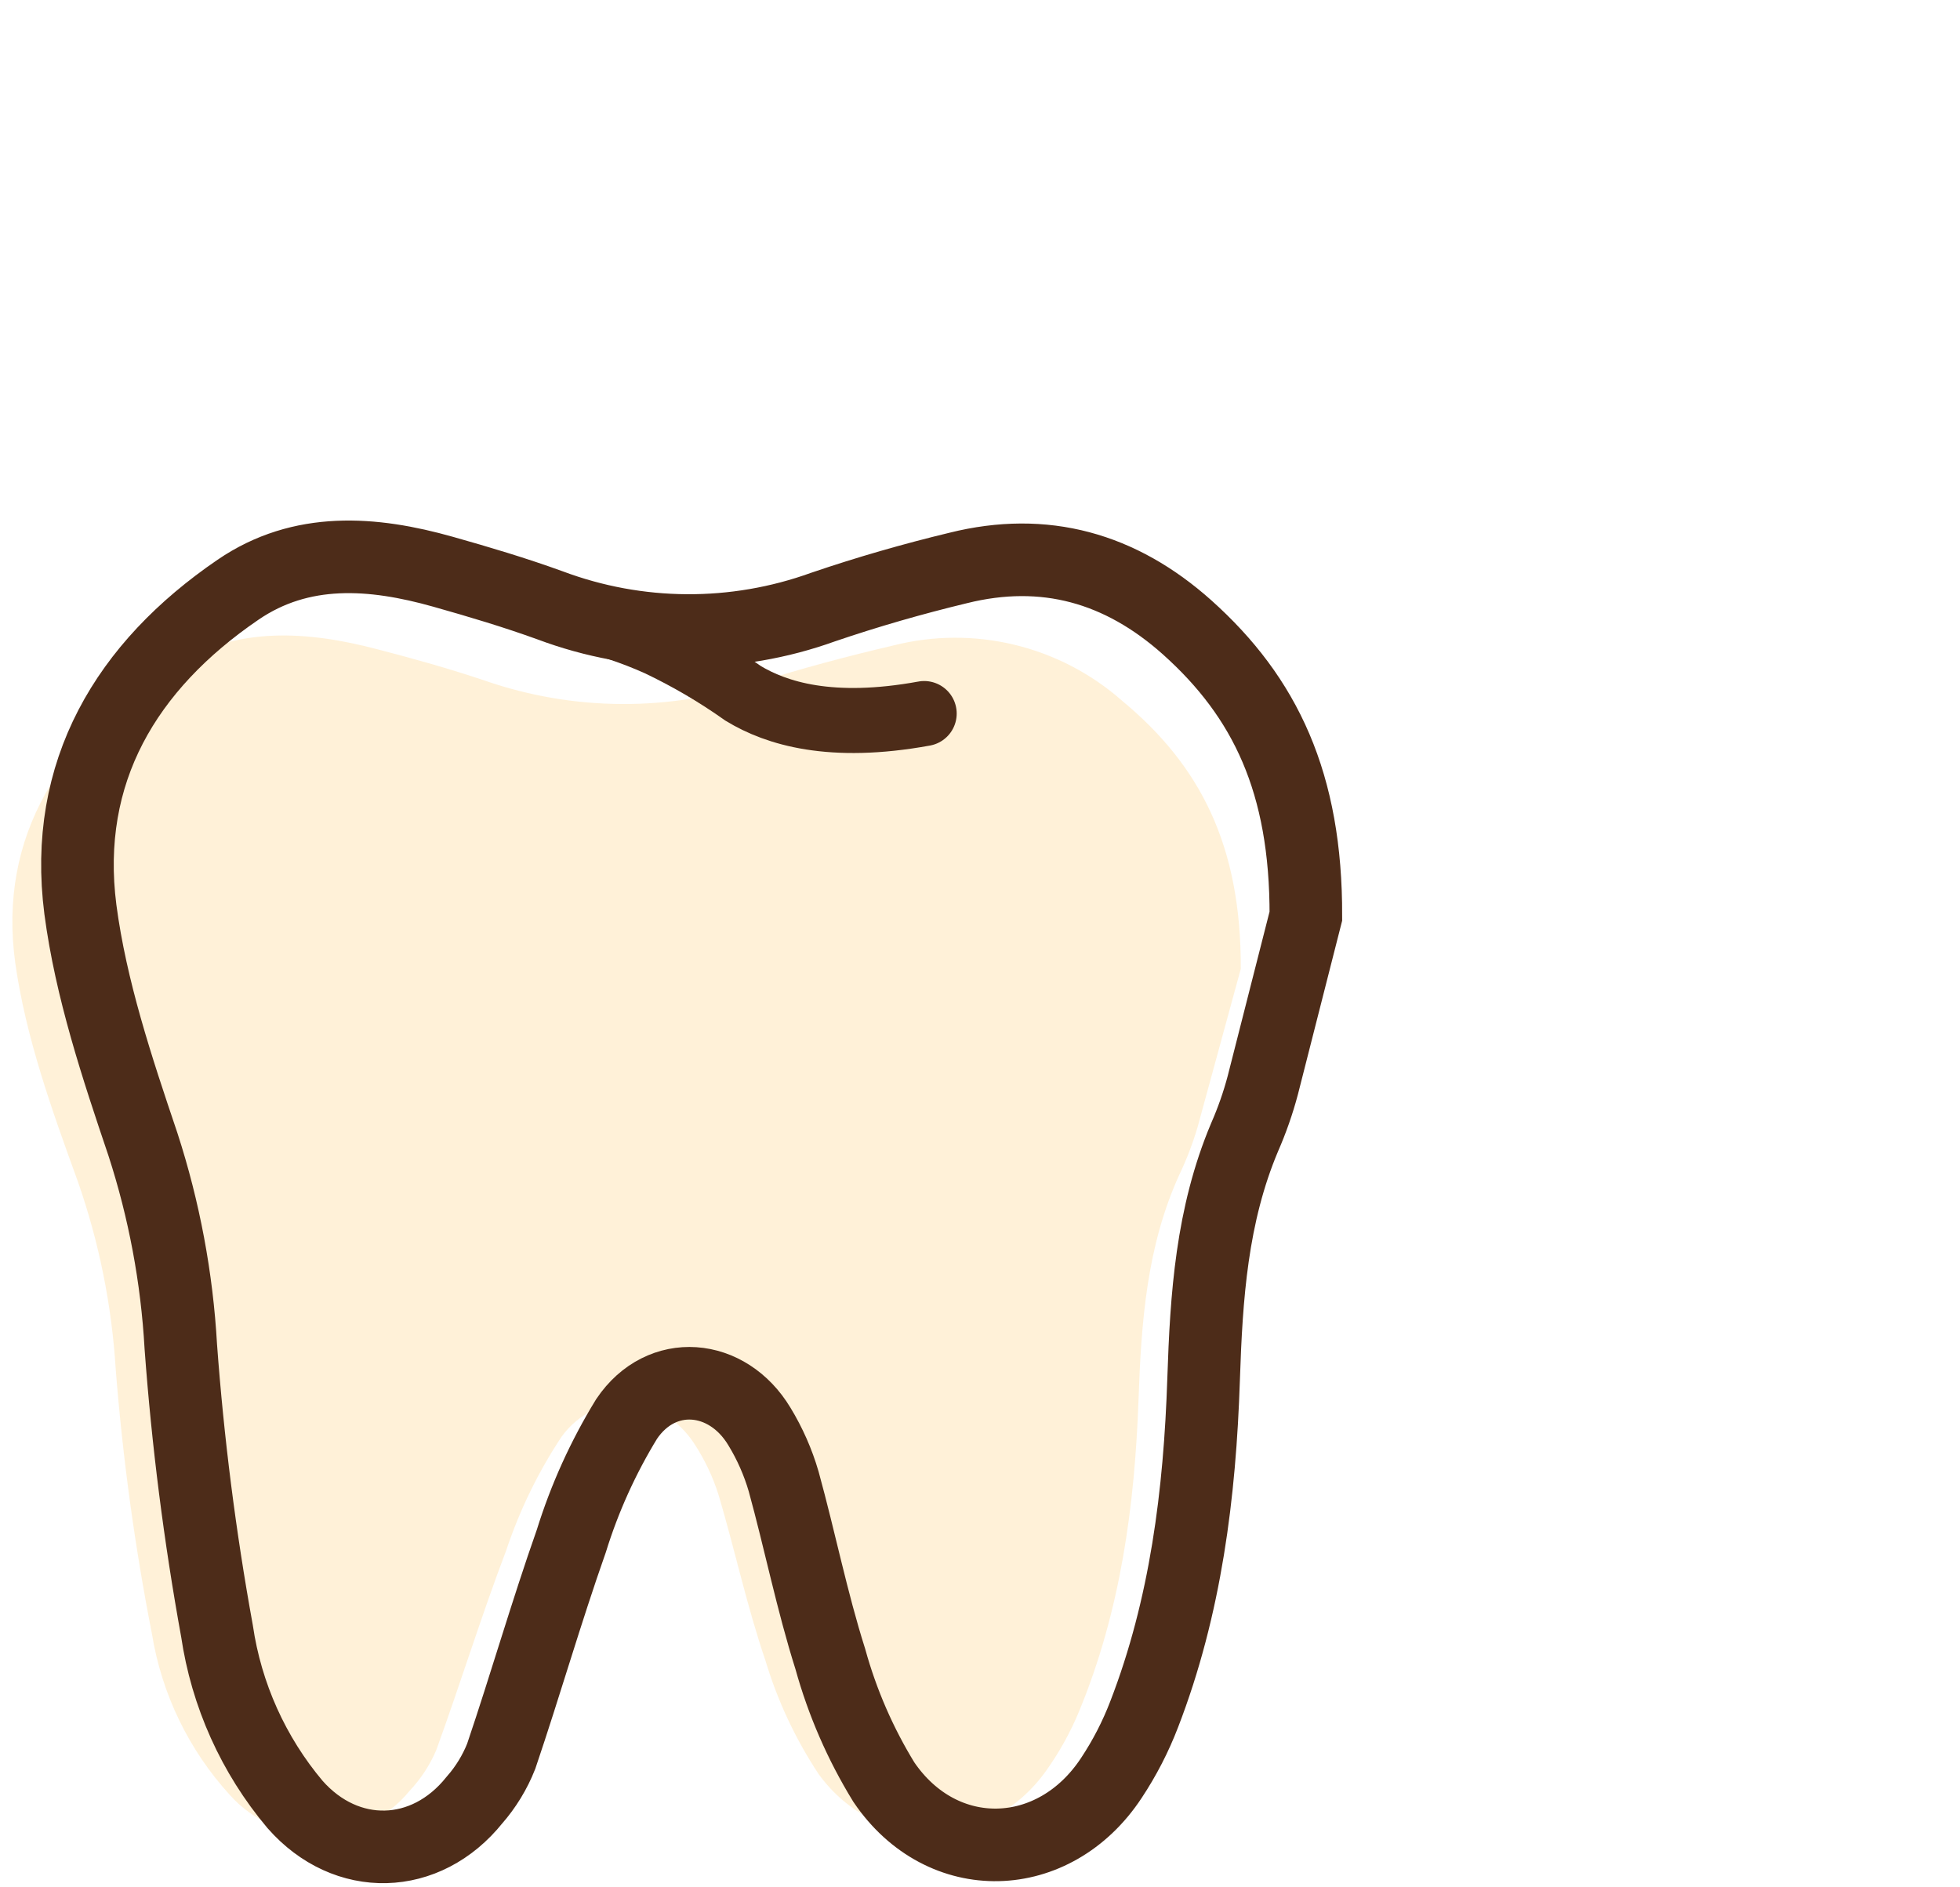 <svg width="81" height="78" viewBox="0 0 81 78" fill="none" xmlns="http://www.w3.org/2000/svg">
<path opacity="0.5" d="M51.278 40.039C50.912 41.377 50.203 43.974 49.498 46.56C49.3 47.237 49.048 47.897 48.745 48.533C47.385 51.507 47.165 54.646 47.052 57.824C46.896 62.216 46.315 66.56 44.595 70.727C44.237 71.591 43.783 72.411 43.24 73.173C40.88 76.501 36.251 76.641 33.837 73.329C32.873 71.873 32.128 70.282 31.627 68.609C30.864 66.372 30.369 64.049 29.697 61.786C29.462 61.039 29.126 60.328 28.697 59.673C27.375 57.625 24.643 57.399 23.208 59.377C22.244 60.833 21.476 62.41 20.923 64.066C19.885 66.797 19.025 69.592 18.025 72.34C17.758 72.962 17.383 73.531 16.918 74.022C16.472 74.569 15.913 75.012 15.28 75.321C14.646 75.63 13.954 75.799 13.249 75.815C12.544 75.831 11.845 75.694 11.198 75.413C10.551 75.132 9.973 74.715 9.504 74.189C7.803 72.328 6.682 70.011 6.278 67.522C5.571 63.913 5.072 60.265 4.783 56.598C4.62 53.95 4.094 51.338 3.219 48.834C2.143 45.877 1.068 42.877 0.633 39.813C-0.099 34.528 2.53 30.458 7.149 27.528C9.762 25.867 12.713 26.071 15.622 26.84C17.111 27.227 18.59 27.641 20.041 28.13C23.695 29.396 27.664 29.418 31.331 28.195C33.16 27.614 35.03 27.119 36.907 26.679C38.55 26.26 40.271 26.249 41.92 26.646C43.569 27.044 45.096 27.837 46.369 28.958C49.6 31.636 51.294 34.931 51.278 40.039Z" fill="#FFE5B3"/>
<path d="M23.972 25.523C25.08 25.773 26.161 26.133 27.198 26.598C28.427 27.181 29.604 27.87 30.714 28.657C32.074 29.48 34.332 30.195 38.193 29.49" stroke="#4D2C19" stroke-width="2.688" stroke-miterlimit="10" stroke-linecap="round"/>
<path d="M53.967 37.861C53.601 39.302 52.892 42.093 52.187 44.851C51.992 45.586 51.74 46.305 51.435 47.001C50.075 50.227 49.854 53.576 49.741 57.001C49.585 61.722 49.005 66.399 47.284 70.851C46.93 71.774 46.476 72.655 45.929 73.48C43.569 77.066 38.94 77.211 36.526 73.652C35.555 72.07 34.811 70.36 34.316 68.571C33.553 66.162 33.058 63.668 32.386 61.227C32.154 60.43 31.817 59.667 31.386 58.958C30.064 56.754 27.333 56.512 25.897 58.641C24.929 60.22 24.161 61.914 23.612 63.684C22.575 66.625 21.714 69.63 20.714 72.582C20.452 73.245 20.077 73.858 19.607 74.394C17.601 76.899 14.311 76.985 12.193 74.576C10.472 72.532 9.355 70.048 8.967 67.404C8.26 63.516 7.761 59.593 7.472 55.652C7.312 52.811 6.786 50.003 5.908 47.297C4.833 44.114 3.757 40.883 3.322 37.587C2.591 31.904 5.22 27.523 9.838 24.372C12.451 22.587 15.402 22.808 18.311 23.63C19.8 24.05 21.279 24.491 22.73 25.017C26.366 26.381 30.369 26.406 34.021 25.087C35.849 24.464 37.72 23.926 39.596 23.474C43.171 22.582 46.311 23.474 49.058 25.926C52.289 28.818 53.983 32.356 53.967 37.861Z" stroke="#4D2C19" stroke-width="3" stroke-miterlimit="10" stroke-linecap="round"/>
</svg>
